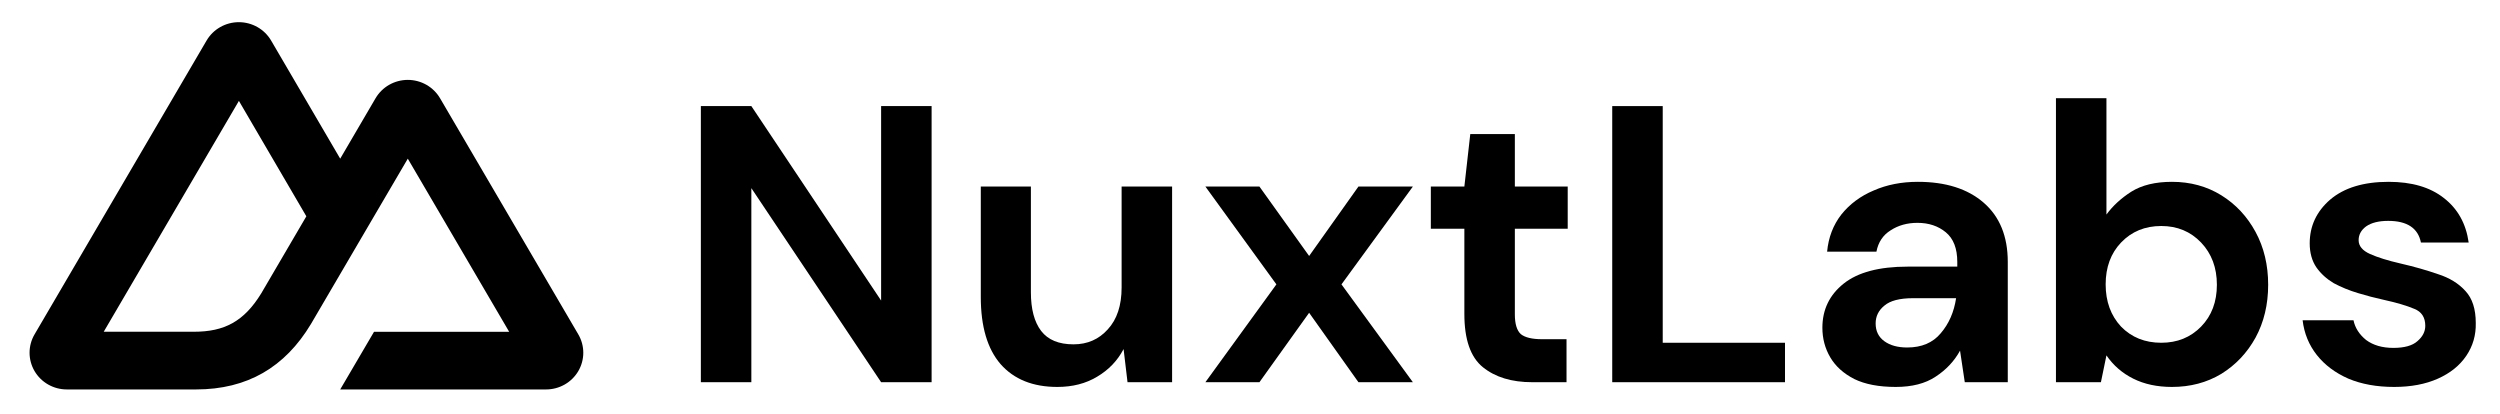 <svg width="302" height="50" viewBox="0 0 302 50" fill="none" xmlns="http://www.w3.org/2000/svg">
<path d="M84.664 46.17V12.816H90.763L106.439 36.307V12.816H112.538V46.17H106.439L90.763 22.727V46.17H84.664Z" fill="black"/>
<path d="M127.724 46.742C124.77 46.742 122.483 45.821 120.863 43.978C119.274 42.136 118.48 39.436 118.48 35.878V22.536H124.532V35.306C124.532 37.339 124.945 38.896 125.77 39.976C126.596 41.056 127.899 41.596 129.678 41.596C131.361 41.596 132.743 40.992 133.823 39.785C134.935 38.578 135.491 36.894 135.491 34.734V22.536H141.59V46.17H136.205L135.729 42.167C134.998 43.565 133.934 44.677 132.537 45.503C131.171 46.329 129.566 46.742 127.724 46.742Z" fill="black"/>
<path d="M145.611 46.17L154.188 34.353L145.611 22.536H152.139L158.143 30.922L164.099 22.536H170.674L162.05 34.353L170.674 46.17H164.099L158.143 37.784L152.139 46.17H145.611Z" fill="black"/>
<path d="M185.09 46.17C182.612 46.17 180.627 45.566 179.134 44.359C177.641 43.152 176.895 41.008 176.895 37.927V27.635H172.845V22.536H176.895L177.609 16.199H182.994V22.536H189.379V27.635H182.994V37.974C182.994 39.118 183.232 39.912 183.708 40.357C184.217 40.77 185.074 40.976 186.281 40.976H189.236V46.17H185.09Z" fill="black"/>
<path d="M194.758 46.17V12.816H200.857V41.405H215.628V46.17H194.758Z" fill="black"/>
<path d="M229.007 46.742C226.974 46.742 225.306 46.424 224.004 45.789C222.701 45.122 221.732 44.248 221.097 43.168C220.462 42.088 220.144 40.897 220.144 39.594C220.144 37.403 221.002 35.624 222.717 34.258C224.432 32.892 227.005 32.209 230.436 32.209H236.44V31.637C236.44 30.017 235.979 28.826 235.058 28.064C234.137 27.301 232.993 26.92 231.627 26.92C230.389 26.92 229.309 27.222 228.387 27.825C227.466 28.397 226.894 29.255 226.672 30.398H220.716C220.875 28.683 221.447 27.19 222.431 25.919C223.448 24.649 224.75 23.68 226.338 23.013C227.927 22.314 229.706 21.965 231.675 21.965C235.042 21.965 237.695 22.806 239.632 24.49C241.57 26.173 242.539 28.556 242.539 31.637V46.17H237.345L236.773 42.358C236.075 43.629 235.09 44.677 233.819 45.503C232.58 46.329 230.976 46.742 229.007 46.742ZM230.389 41.977C232.136 41.977 233.486 41.405 234.439 40.261C235.423 39.118 236.043 37.704 236.297 36.021H231.103C229.483 36.021 228.324 36.323 227.625 36.926C226.926 37.498 226.577 38.213 226.577 39.07C226.577 39.992 226.926 40.706 227.625 41.215C228.324 41.723 229.245 41.977 230.389 41.977Z" fill="black"/>
<path d="M262.368 46.742C260.589 46.742 259.032 46.408 257.698 45.741C256.364 45.074 255.284 44.137 254.458 42.93L253.791 46.17H248.359V11.863H254.458V25.919C255.22 24.871 256.221 23.95 257.46 23.156C258.731 22.362 260.366 21.965 262.368 21.965C264.591 21.965 266.577 22.505 268.324 23.584C270.071 24.665 271.453 26.142 272.469 28.016C273.486 29.89 273.994 32.018 273.994 34.401C273.994 36.783 273.486 38.911 272.469 40.786C271.453 42.628 270.071 44.089 268.324 45.169C266.577 46.218 264.591 46.742 262.368 46.742ZM261.081 41.405C263.019 41.405 264.623 40.754 265.894 39.452C267.164 38.149 267.8 36.465 267.8 34.401C267.8 32.336 267.164 30.637 265.894 29.302C264.623 27.968 263.019 27.301 261.081 27.301C259.112 27.301 257.492 27.968 256.221 29.302C254.982 30.605 254.363 32.288 254.363 34.353C254.363 36.418 254.982 38.117 256.221 39.452C257.492 40.754 259.112 41.405 261.081 41.405Z" fill="black"/>
<path d="M289.21 46.742C287.114 46.742 285.271 46.408 283.683 45.741C282.095 45.042 280.824 44.089 279.871 42.882C278.918 41.675 278.346 40.277 278.156 38.689H284.302C284.493 39.61 285.001 40.404 285.827 41.072C286.685 41.707 287.781 42.025 289.115 42.025C290.449 42.025 291.418 41.755 292.021 41.215C292.657 40.674 292.974 40.055 292.974 39.356C292.974 38.34 292.53 37.657 291.64 37.307C290.751 36.926 289.512 36.561 287.924 36.211C286.907 35.989 285.875 35.719 284.826 35.401C283.778 35.084 282.809 34.687 281.92 34.21C281.062 33.702 280.363 33.067 279.823 32.304C279.283 31.51 279.013 30.541 279.013 29.398C279.013 27.301 279.839 25.538 281.491 24.109C283.175 22.679 285.525 21.965 288.543 21.965C291.338 21.965 293.562 22.616 295.214 23.918C296.897 25.221 297.898 27.015 298.216 29.302H292.45C292.101 27.555 290.783 26.682 288.495 26.682C287.352 26.682 286.462 26.904 285.827 27.349C285.224 27.794 284.922 28.349 284.922 29.017C284.922 29.715 285.382 30.271 286.304 30.684C287.225 31.097 288.448 31.478 289.972 31.828C291.624 32.209 293.133 32.638 294.499 33.114C295.897 33.559 297.009 34.242 297.834 35.163C298.66 36.053 299.073 37.339 299.073 39.023C299.105 40.484 298.724 41.802 297.93 42.977C297.136 44.153 295.992 45.074 294.499 45.741C293.006 46.408 291.243 46.742 289.21 46.742Z" fill="black"/>
<path d="M41.097 47.045H65.963C66.753 47.045 67.529 46.84 68.213 46.451C68.897 46.062 69.465 45.501 69.86 44.827C70.254 44.152 70.462 43.387 70.462 42.608C70.461 41.83 70.253 41.065 69.858 40.391L53.158 11.869C52.764 11.195 52.196 10.635 51.512 10.245C50.828 9.856 50.053 9.651 49.263 9.651C48.473 9.651 47.697 9.856 47.014 10.245C46.33 10.635 45.762 11.195 45.367 11.869L41.097 19.167L32.749 4.896C32.354 4.222 31.786 3.662 31.102 3.273C30.418 2.884 29.642 2.679 28.852 2.679C28.062 2.679 27.287 2.884 26.603 3.273C25.919 3.662 25.351 4.222 24.956 4.896L4.175 40.391C3.78 41.065 3.572 41.83 3.571 42.608C3.571 43.387 3.779 44.152 4.173 44.827C4.568 45.501 5.136 46.062 5.82 46.451C6.504 46.84 7.28 47.045 8.07 47.045H23.678C29.863 47.045 34.424 44.367 37.562 39.141L45.181 26.13L49.262 19.167L61.509 40.082H45.181L41.097 47.045ZM23.424 40.075L12.531 40.073L28.86 12.187L37.007 26.13L31.552 35.449C29.468 38.84 27.1 40.075 23.424 40.075Z" fill="black"/>
</svg>
